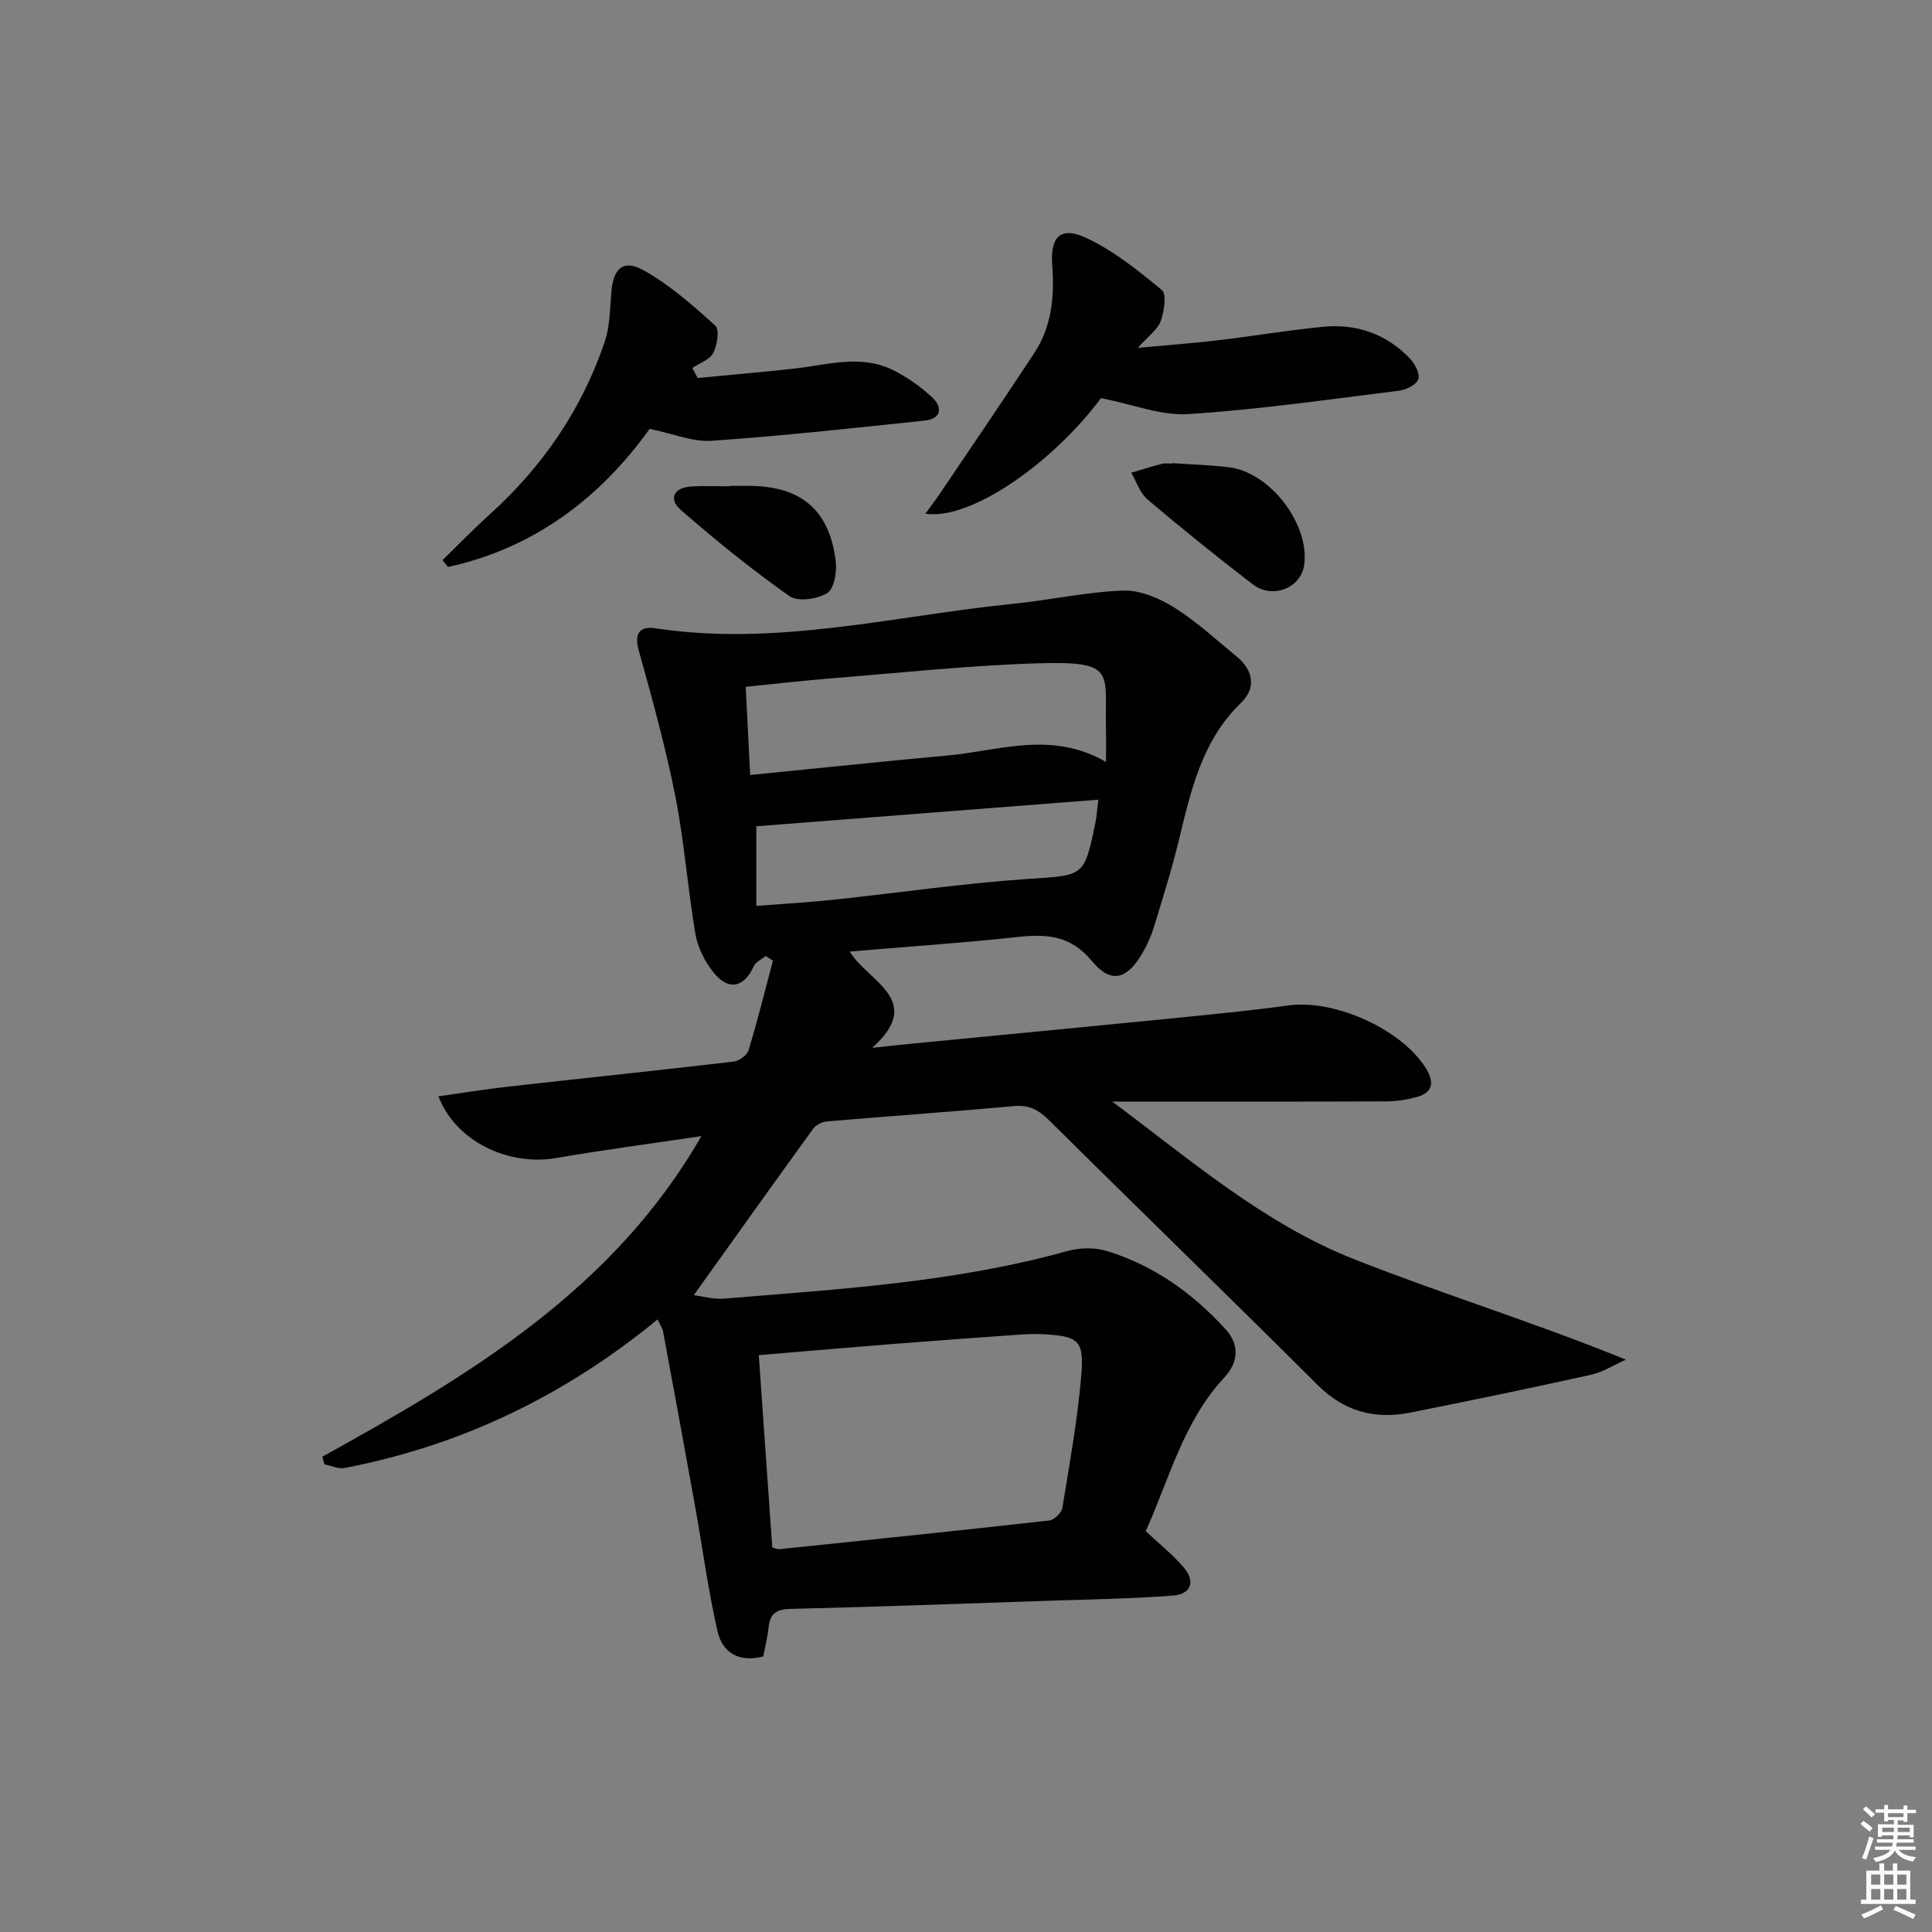 <svg enable-background="new 0 0 400 400" viewBox="0 0 400 400" xmlns="http://www.w3.org/2000/svg"><rect x="0" y="0" width="400" height="400" fill="#808080" stroke="none"/><g fill="#010100"><path d="m66.75 301.59c30.39-16.84 60.14-34.43 78.46-66.37-10.43 1.56-20.28 2.85-30.07 4.54-9.9 1.71-20.79-3.44-24.37-12.78 5-.7 9.78-1.48 14.57-2.02 15.52-1.74 31.06-3.35 46.58-5.17 1.13-.13 2.76-1.34 3.07-2.38 1.86-6.12 3.39-12.33 5.04-18.51-.5-.32-.99-.65-1.49-.97-.84.69-2.06 1.21-2.47 2.1-2.03 4.43-5.2 5.19-8.31 1.34-1.81-2.24-3.3-5.16-3.78-7.98-1.62-9.48-2.3-19.13-4.16-28.55-2.02-10.18-4.8-20.23-7.59-30.24-1.02-3.67.42-4.98 3.47-4.52 25.11 3.83 49.5-2.6 74.15-5.08 7.58-.76 15.1-2.46 22.69-2.73 3.5-.12 7.46 1.57 10.55 3.5 4.63 2.89 8.7 6.68 12.95 10.16 3.44 2.82 4.08 6.5.95 9.53-8.19 7.9-10.42 18.25-12.95 28.62-1.45 5.97-3.3 11.84-5.09 17.72-.58 1.89-1.39 3.76-2.39 5.47-3.18 5.49-6.49 6.54-10.47 1.73-4.54-5.49-9.55-5.64-15.66-4.98-11.34 1.23-22.72 1.99-34.51 2.99 3.74 6.21 15.69 10.05 4.66 19.93 2.63-.28 5.27-.57 7.9-.83 18.03-1.75 36.06-3.47 54.08-5.26 8.1-.81 16.2-1.59 24.26-2.69 9.64-1.31 23.64 5.07 28.52 13.22 1.67 2.8 1.23 4.83-1.97 5.73-2.04.57-4.22.91-6.33.92-17.33.07-34.66.04-51.99.04-1.59 0-3.18 0-4.77 0 16.15 12.04 31.37 25.24 50.01 32.61 18.36 7.25 37.3 13.07 56.34 20.82-2.42 1.07-4.75 2.58-7.28 3.14-12.46 2.76-24.95 5.37-37.47 7.84-7.28 1.43-13.58-.25-19.09-5.74-18.38-18.34-37.04-36.4-55.47-54.69-2.16-2.14-4.1-3.34-7.3-3.05-12.91 1.18-25.84 2.07-38.76 3.17-1.01.09-2.3.7-2.88 1.49-8.25 11.38-16.4 22.83-24.74 34.49 1.62.2 4.01.9 6.33.71 23.82-1.96 47.73-3.36 70.95-9.83 2.57-.72 5.7-.8 8.22-.03 9.76 2.98 17.85 8.78 24.66 16.27 2.84 3.12 2.6 6.78-.28 9.88-8.54 9.17-11.44 21.11-16.31 31.86 2.87 2.7 5.63 4.88 7.87 7.51 2.48 2.92 1.54 5.54-2.27 5.83-8.45.64-16.94.78-25.42 1.06-17.95.61-35.9 1.27-53.86 1.7-3.03.07-4.15 1.19-4.42 3.96-.19 1.95-.71 3.87-1.09 5.88-5.02 1.31-8.44-.79-9.44-5.12-1.96-8.53-3.1-17.24-4.65-25.87-2.17-12.07-4.39-24.14-6.63-36.19-.14-.75-.62-1.43-1.15-2.6-19.23 15.8-40.69 26.12-64.79 30.76-1.31.25-2.8-.48-4.21-.76-.13-.53-.27-1.06-.4-1.58zm93.14 18.81c.56.13 1.05.39 1.5.34 18.62-1.93 37.25-3.85 55.86-5.94 1.02-.11 2.53-1.59 2.7-2.61 1.49-9.13 3.14-18.26 3.92-27.46.62-7.3-.63-8.14-8.13-8.5-1.82-.09-3.66.02-5.48.15-8.6.61-17.21 1.23-25.81 1.91-9.04.72-18.07 1.5-27.35 2.28.95 13.42 1.87 26.61 2.79 39.83zm-4.58-159.94c13.88-1.38 27.36-2.82 40.86-4.04 10.72-.97 21.5-5.21 32.82 1.33 0-2.94.04-4.86-.01-6.79-.27-11.82 2.25-14.11-14.05-13.63-14.09.42-28.15 1.94-42.22 3.06-6.03.48-12.04 1.18-18.32 1.81.32 6.1.59 11.55.92 18.26zm1.28 27.1c5.86-.46 10.97-.75 16.06-1.29 13.37-1.42 26.7-3.38 40.1-4.29 11.67-.79 11.71-.29 14.06-11.73.26-1.26.32-2.56.57-4.68-23.87 1.86-47.41 3.68-70.79 5.5z"/><path d="m227.95 82.43c-10.2 13.65-27.09 25.34-36.37 23.93 1.12-1.54 2.06-2.75 2.92-4.02 6.57-9.74 13.19-19.44 19.64-29.25 3.64-5.53 4.2-11.77 3.71-18.24-.44-5.79 1.73-8.03 6.89-5.66 5.74 2.64 10.89 6.79 15.81 10.87 1.04.87.47 4.43-.24 6.43-.61 1.72-2.47 2.99-4.73 5.52 6.34-.58 11.49-.95 16.6-1.56 7.25-.86 14.45-2.07 21.71-2.79 6.98-.68 13.18 1.47 18.06 6.62 1.02 1.08 2.09 3.16 1.69 4.25-.41 1.14-2.51 2.18-3.98 2.36-14.5 1.8-28.99 3.9-43.56 4.84-5.6.39-11.39-1.97-18.15-3.3z"/><path d="m91.62 115.97c3.26-3.17 6.42-6.45 9.79-9.49 10.96-9.89 19.04-21.72 23.78-35.69 1.1-3.23 1.09-6.86 1.38-10.32.42-4.93 2.47-6.87 6.72-4.49 5.4 3.02 10.18 7.26 14.81 11.44.9.81.4 4.04-.43 5.65-.73 1.41-2.83 2.11-4.33 3.12.37.69.73 1.38 1.1 2.07 6.64-.64 13.28-1.21 19.91-1.94 6.89-.75 13.85-3.03 20.58.32 2.91 1.45 5.68 3.41 8.05 5.62 2.24 2.09 1.93 4.46-1.55 4.82-14.68 1.55-29.37 3.16-44.1 4.18-3.91.27-7.96-1.47-12.83-2.47-10.05 14.05-23.71 24.67-41.75 28.6-.38-.48-.75-.95-1.13-1.42z"/><path d="m242.58 95.89c3.97.27 7.95.37 11.9.86 8.45 1.04 16.6 11.66 15.56 20.06-.6 4.91-6.52 7.36-10.71 4.14-7.37-5.66-14.62-11.5-21.72-17.51-1.58-1.33-2.29-3.68-3.4-5.56 2.12-.63 4.23-1.3 6.37-1.86.62-.16 1.32-.03 1.99-.03 0-.03.01-.06.01-.1z"/><path d="m151.07 100.59c1.33 0 2.66-.01 3.98 0 10.84.06 16.71 4.99 17.99 15.7.26 2.17-.36 5.65-1.8 6.52-2.06 1.24-6.07 1.83-7.78.62-7.82-5.52-15.31-11.57-22.53-17.87-2.56-2.23-1.46-4.62 2.18-4.84 2.64-.16 5.31-.03 7.96-.03 0-.04 0-.07 0-.1z"/></g><path d="m385.2 377.6.6-.6c.6.4 1.3.9 1.9 1.5l-.6.7c-.8-.6-1.4-1.1-1.9-1.6zm.3 7.1c.6-1.4 1.1-2.9 1.5-4.5.3.1.6.3.9.4-.5 1.4-1 2.9-1.5 4.4zm.2-10.1.6-.6c.7.5 1.3 1.1 1.9 1.6l-.7.7c-.6-.6-1.2-1.2-1.8-1.7zm8.4-.8h.8v.9h1.8v.7h-1.8v1.8h-.8v-.3h-1.2v.9h3.3v2.6h-.8v-.4h-2.5c0 .3 0 .6-.1.8h3.4v.7h-3.5c0 .3-.1.6-.1.8h4v.7h-3.5c.7.9 1.9 1.3 3.6 1.5-.2.2-.4.5-.6.9-1.9-.3-3.2-1.1-3.8-2.3-.5 1.1-1.8 2-3.9 2.4-.2-.3-.4-.5-.6-.8 1.9-.4 3.1-.9 3.6-1.7h-3.2v-.7h3.5c.1-.2.1-.5.2-.8h-3.3v-.7h3.4c0-.2 0-.5 0-.8h-2.4v.3h-.8v-2.6h3.3v-.9h-1.2v.3h-.8v-1.8h-1.8v-.7h1.8v-.9h.8v.9h3.2zm-4.4 5.5h2.4c0-.3 0-.6 0-.9h-2.4zm1.2-3.1h3.2v-.8h-3.2zm4.4 2.2h-2.4v.9h2.5v-.9z" fill="#fcfbfa"/><path d="m389.2 385.8h.9v1.5h1.8v-1.5h.9v1.5h2.7v6h1.1v.9h-11.3v-.9h1.1v-6h2.7v-1.5zm.2 8.7.5.8c-1.2.6-2.5 1.3-4 1.9-.2-.3-.3-.6-.6-.8 1.6-.6 3-1.3 4.1-1.9zm-2-4.3h1.9v-2.1h-1.9zm0 3.1h1.9v-2.2h-1.9zm2.7-3.1h1.9v-2.1h-1.9zm0 3.1h1.9v-2.2h-1.9zm2.4 1.3c1.4.6 2.7 1.2 4.1 1.8l-.5.9c-1.5-.7-2.8-1.4-4.1-1.9zm2.2-6.5h-1.9v2.1h1.9zm-1.9 5.2h1.9v-2.2h-1.9z" fill="#fcfbfa"/></svg>